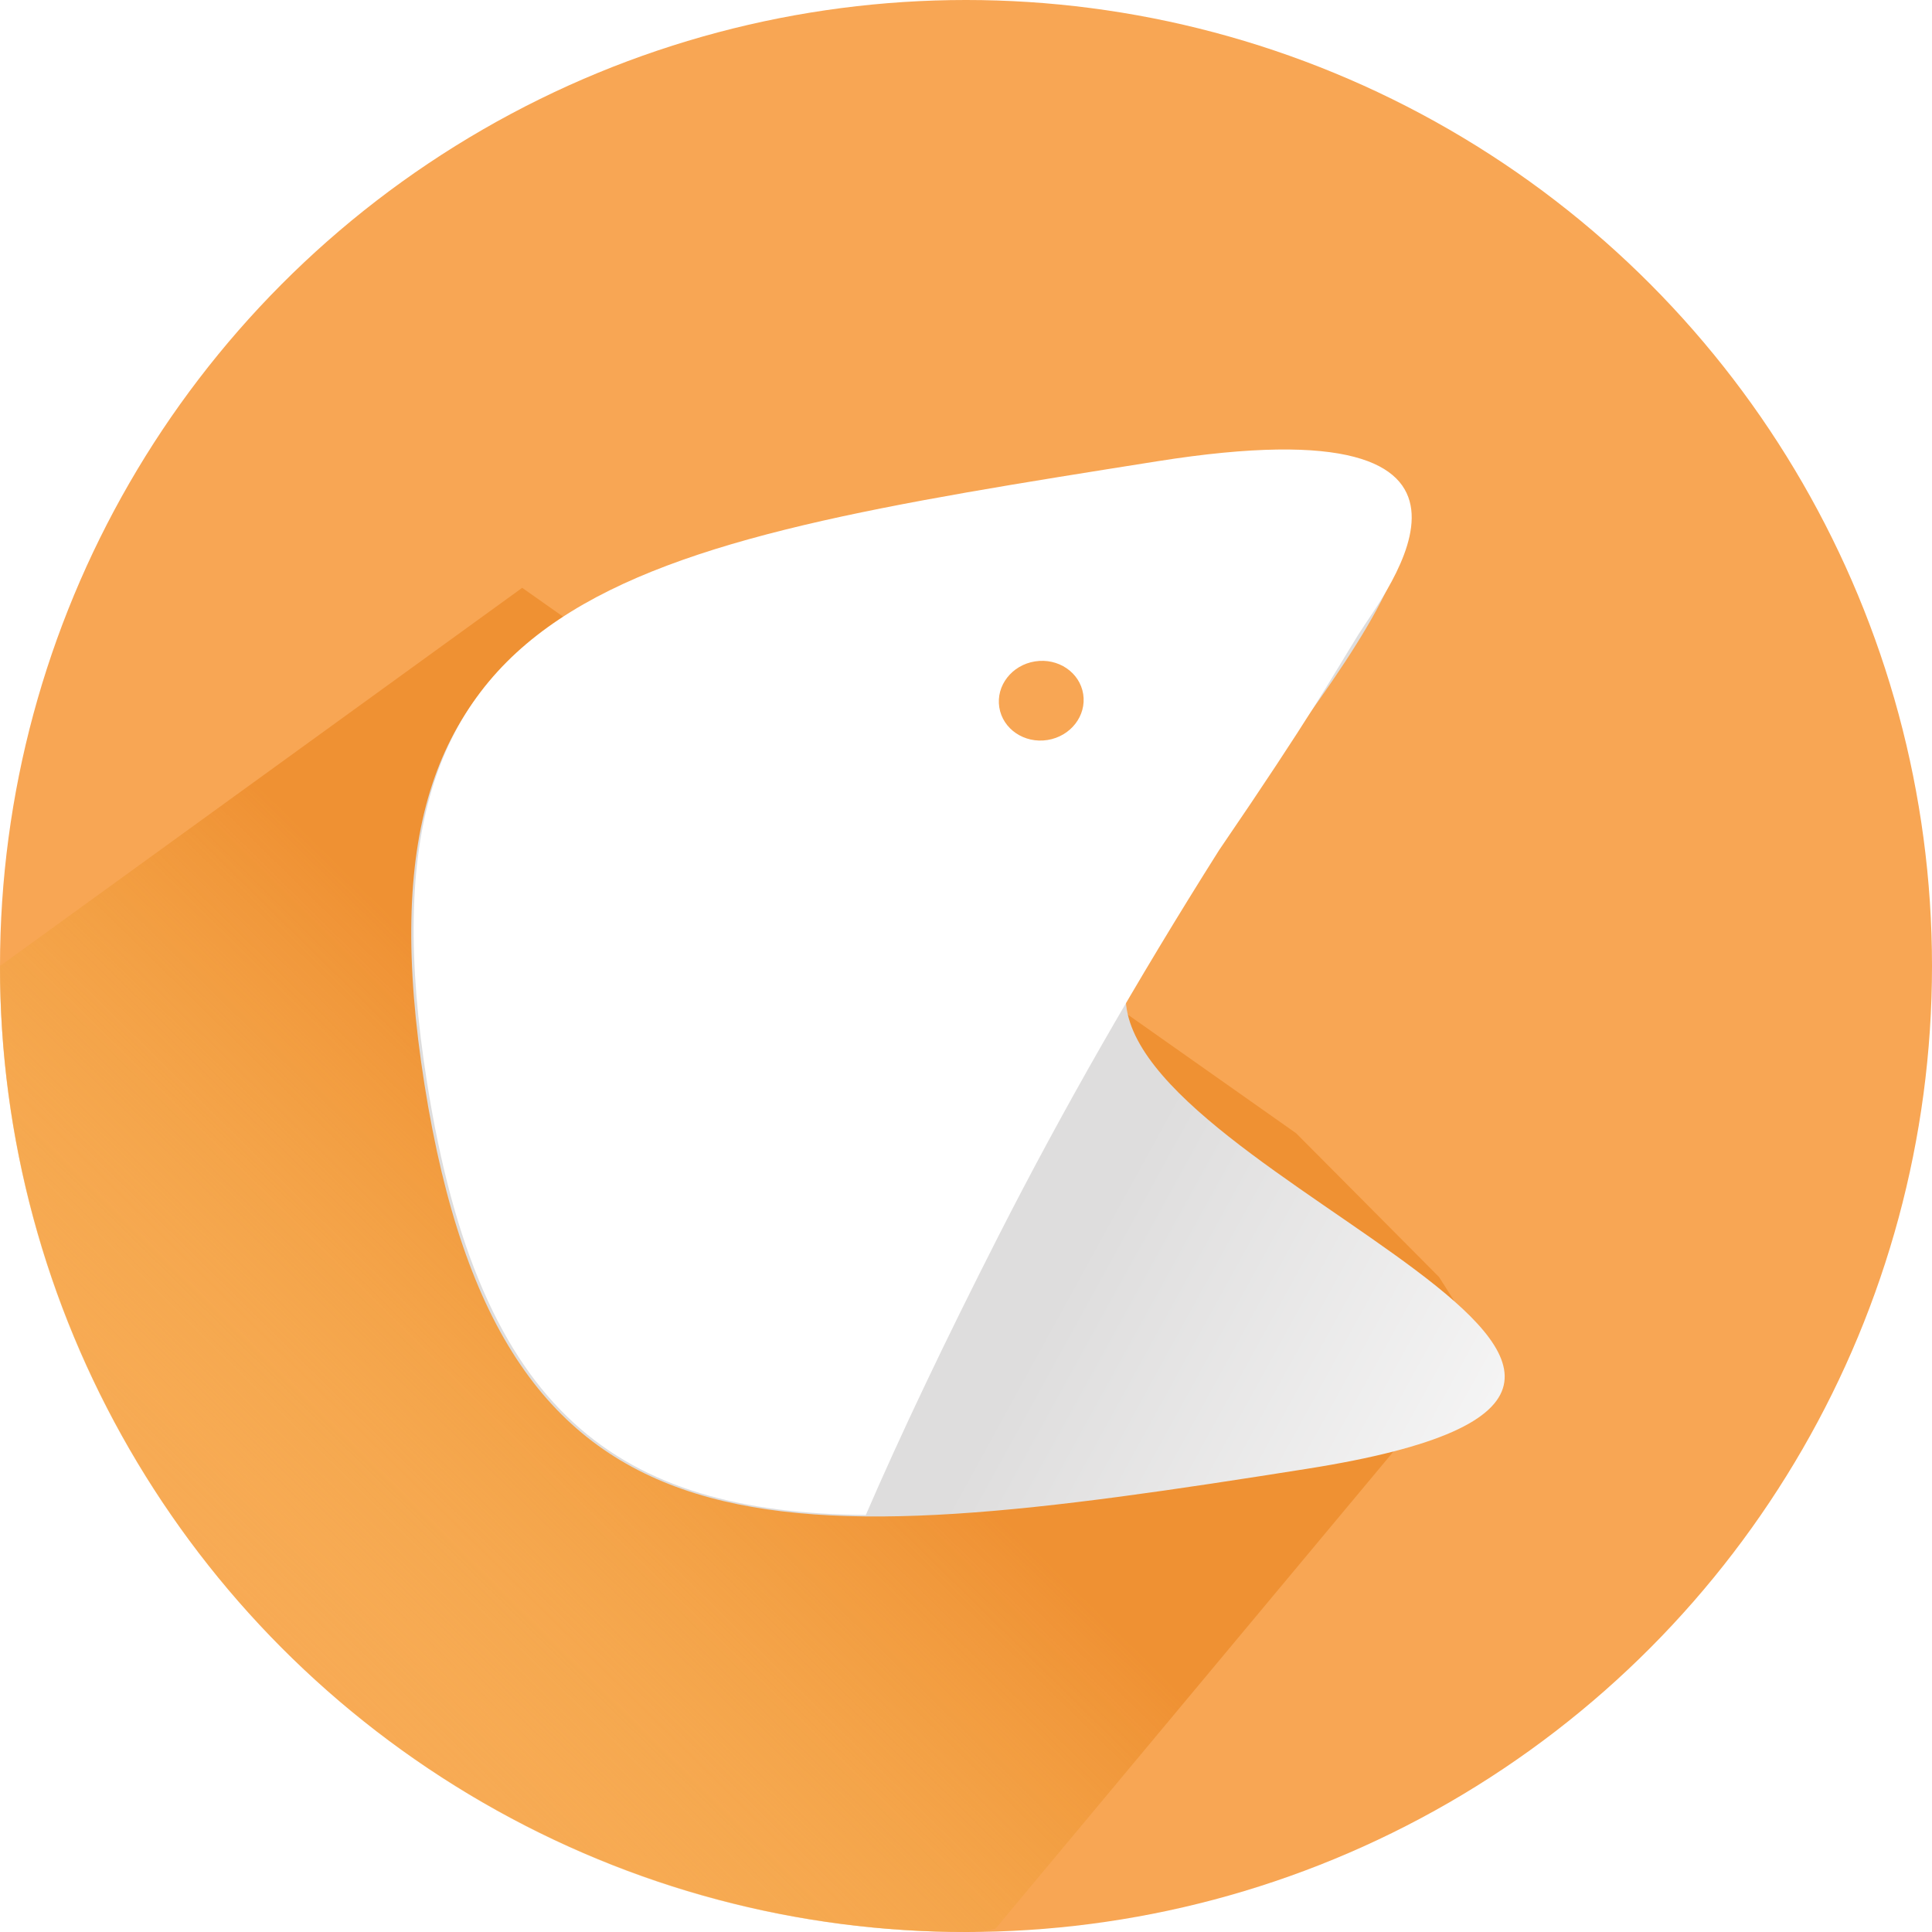 <svg xmlns="http://www.w3.org/2000/svg" width="70" height="70" viewBox="0 0 70 70">
    <defs>
        <linearGradient id="a" x1="8.669%" x2="50%" y1="87.591%" y2="50%">
            <stop offset="0%" stop-color="#F9CC6A" stop-opacity="-.166"/>
            <stop offset="0%" stop-color="#F8C361" stop-opacity=".027"/>
            <stop offset="100%" stop-color="#EF9133"/>
        </linearGradient>
        <filter id="b" width="130.8%" height="132.2%" x="-15.4%" y="-11.2%" filterUnits="objectBoundingBox">
            <feOffset dy="2" in="SourceAlpha" result="shadowOffsetOuter1"/>
            <feGaussianBlur in="shadowOffsetOuter1" result="shadowBlurOuter1" stdDeviation="2"/>
            <feColorMatrix in="shadowBlurOuter1" result="shadowMatrixOuter1" values="0 0 0 0 0 0 0 0 0 0 0 0 0 0 0 0 0 0 0.15 0"/>
            <feMerge>
                <feMergeNode in="shadowMatrixOuter1"/>
                <feMergeNode in="SourceGraphic"/>
            </feMerge>
        </filter>
        <linearGradient id="c" x1="50%" x2="94.575%" y1="68.944%" y2="95.259%">
            <stop offset="0%" stop-color="#DEDDDD"/>
            <stop offset="100%" stop-color="#FFF"/>
        </linearGradient>
    </defs>
    <g fill="none" fill-rule="evenodd">
        <circle cx="35" cy="35" r="35" fill="#F8A654"/>
        <path fill="url(#a)" d="M52.141 46.271l1.563 2.465-17.638 21.148A5.046 5.046 0 0 1 35 70C20.487 70 8.037 61.167 2.734 48.584A34.89 34.89 0 0 1 0 35l18.92-13.702L46.962 41.06l5.18 5.211z"/>
        <g filter="url(#b)" transform="rotate(1 -659.032 716.532)">
            <path fill="url(#c)" d="M28.816 22.623c-1.08 6.623 23.373 17.93 3.827 17.93S3.224 39.909 3.224 21.809s9.87-18.1 30.063-18.1c15.154 0 6.143 7.28 0 13.534-2.043 2.08-4.201 3.726-4.47 5.38z" transform="rotate(-10 25.218 22.376)"/>
            <path fill="#FFF" d="M19.717 40.943C10.78 41.015 5.67 37.586 3.55 25.558.407 7.735 9.997 6.044 29.62 2.584 43.455.144 37.914 7.208 37 8.742c-.913 1.534-1.634 2.923-4.903 7.89-2.936 4.833-5.518 9.537-7.745 14.11-1.879 3.86-3.423 7.26-4.635 10.201z"/>
            <ellipse cx="25.558" cy="11.333" fill="#F8A654" rx="1.539" ry="1.442" transform="rotate(-10 25.558 11.333)"/>
        </g>
    </g>
</svg>
